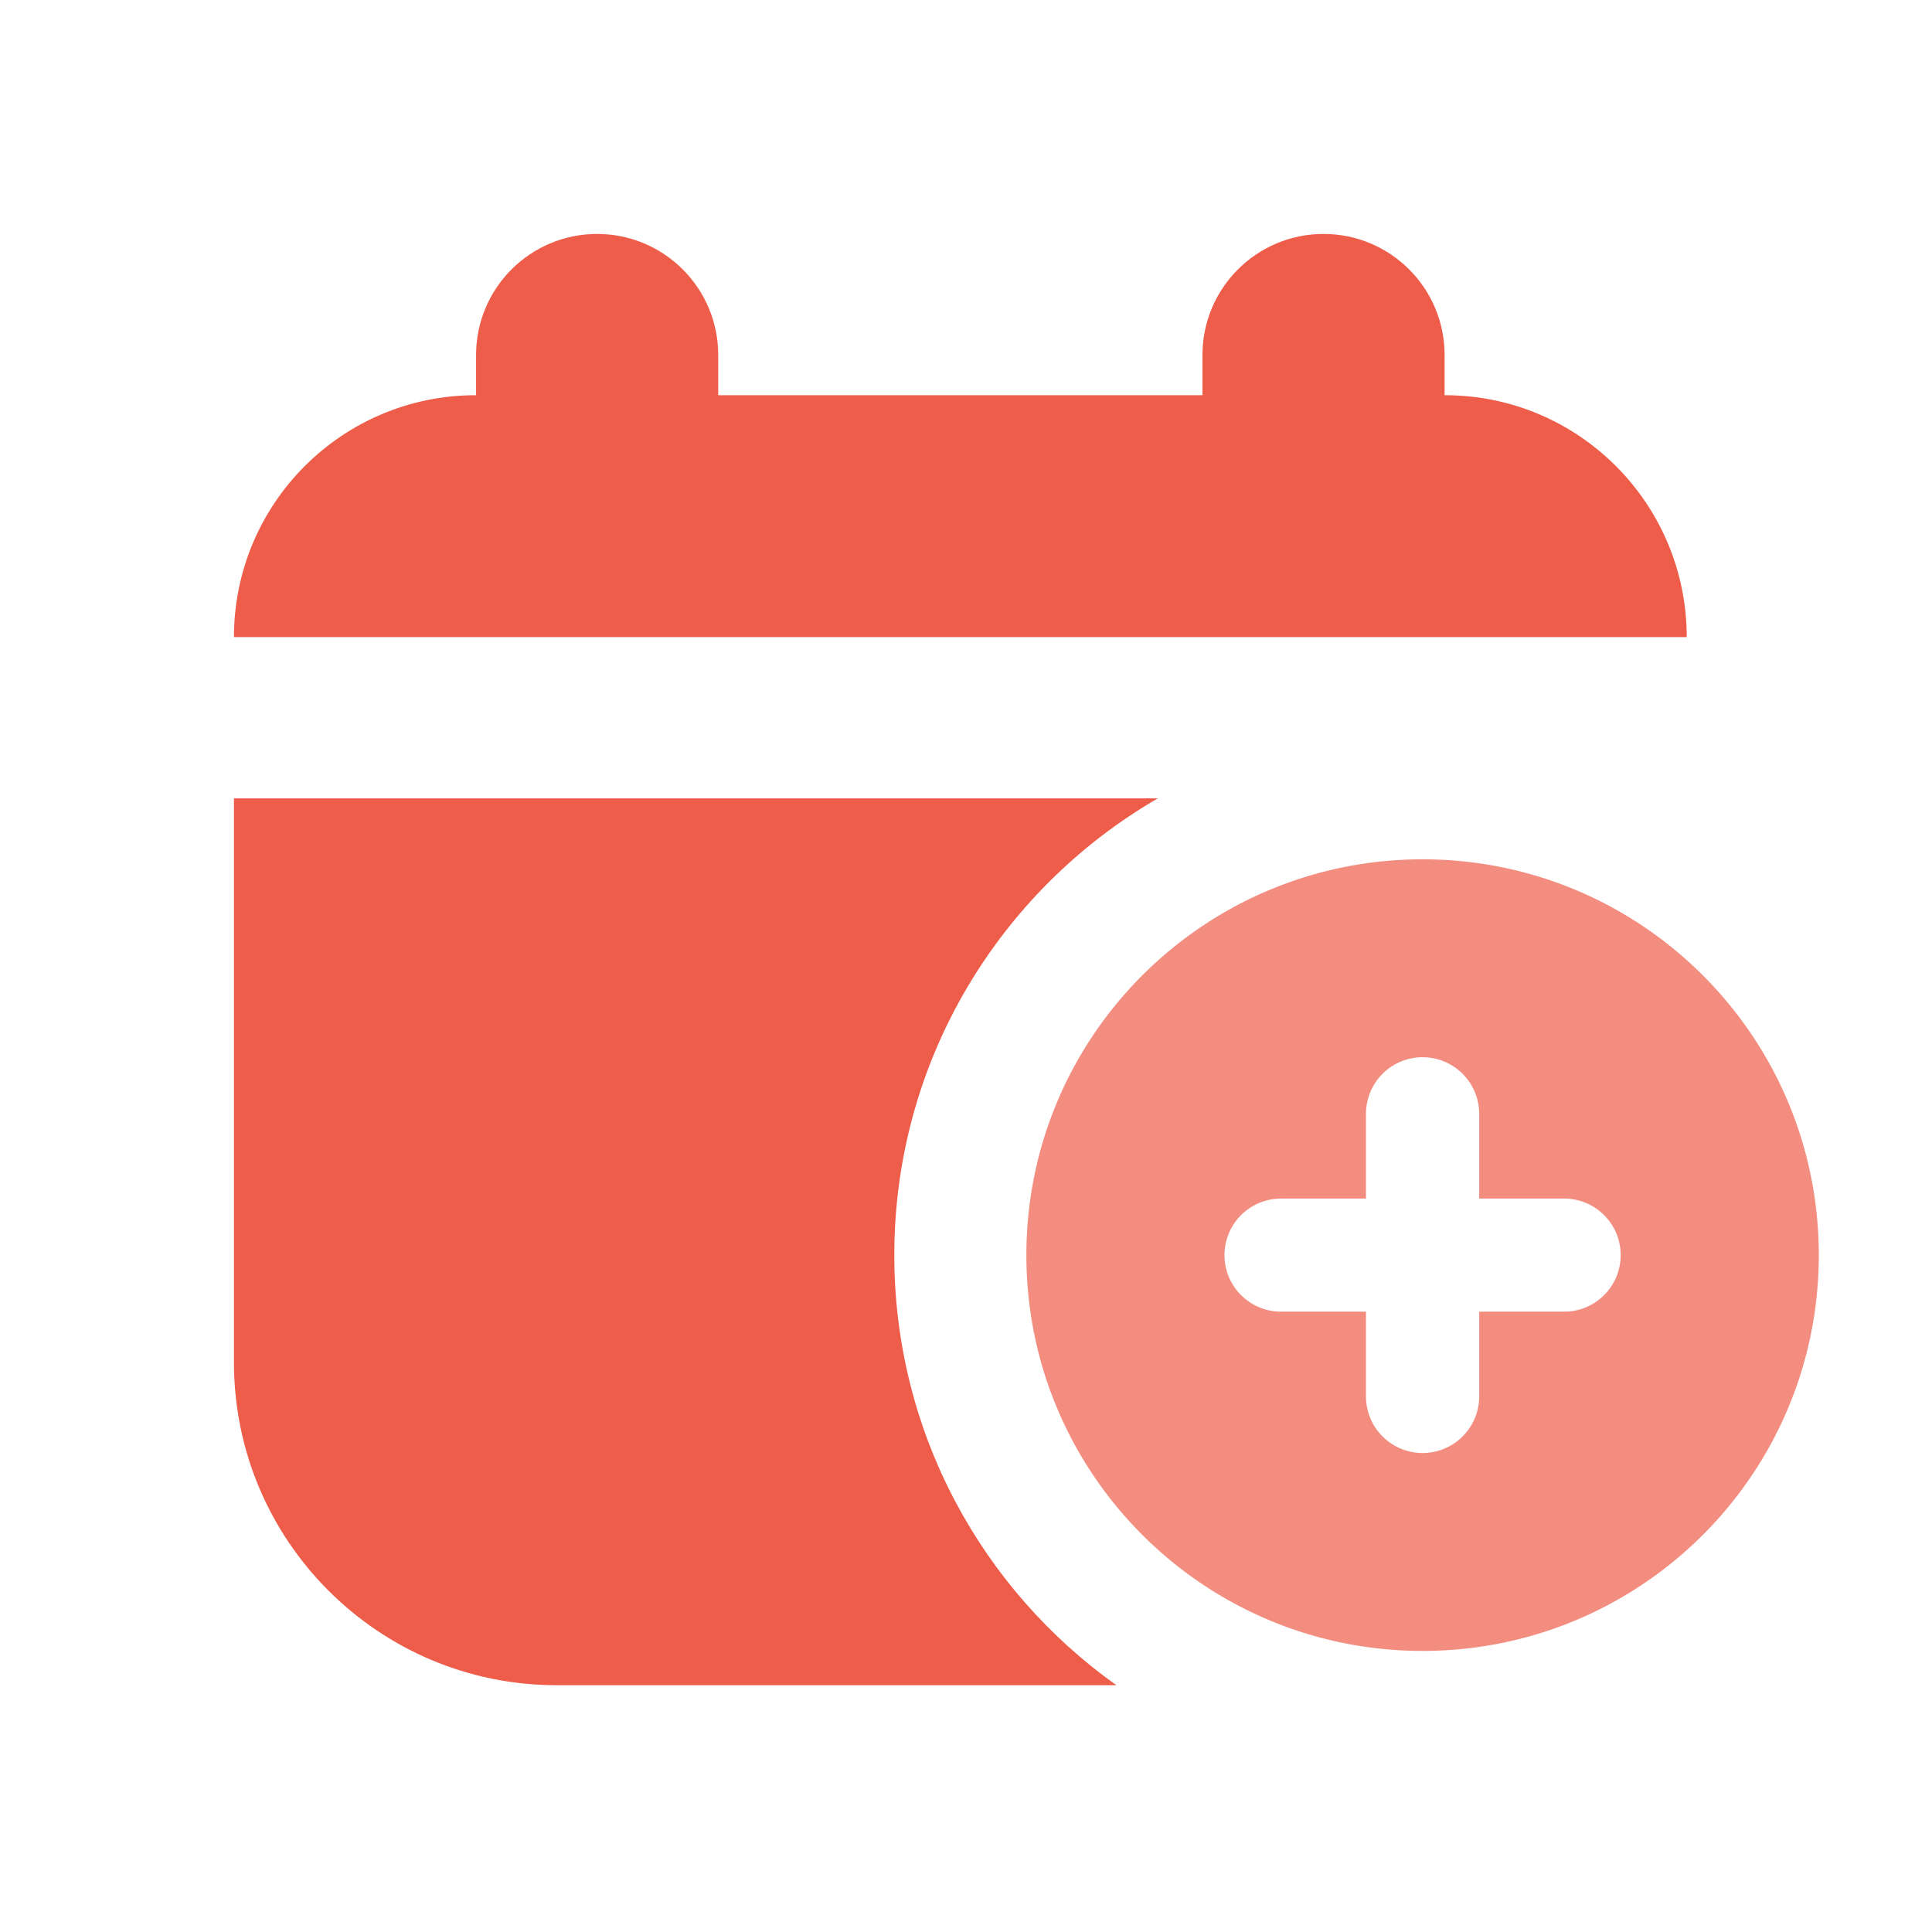 <?xml version="1.0" standalone="no"?><!DOCTYPE svg PUBLIC "-//W3C//DTD SVG 1.1//EN" "http://www.w3.org/Graphics/SVG/1.1/DTD/svg11.dtd"><svg t="1583995948017" class="icon" viewBox="0 0 1024 1024" version="1.1" xmlns="http://www.w3.org/2000/svg" p-id="1130" xmlns:xlink="http://www.w3.org/1999/xlink" width="200" height="200"><defs><style type="text/css"></style></defs><path d="M0 0h1024v1024H0z" fill="#FFFFFF" p-id="1131"></path><path d="M765.668 209.468h0.132c70.8 0 128.2 57.4 128.2 128.2H124c0-70.8 57.4-128.2 128.2-128.2h0.132v-21.3c0-35.44 28.728-64.168 64.168-64.168 35.44 0 64.168 28.728 64.168 64.168v21.3h256.664v-21.3c0-35.44 28.728-64.168 64.168-64.168 35.44 0 64.168 28.728 64.168 64.168v21.3zM613.68 423.136c-83.516 48.408-139.68 138.704-139.68 242.104 0 94.048 46.464 177.256 117.712 227.96h-296.6C200.608 893.2 124 816.596 124 722.096v-298.96h489.68z" fill="#ED5D4A" p-id="1132"></path><path d="M754 875.02c-115.98 0-210-93.92-210-209.78s94.02-209.784 210-209.784 210 93.92 210 209.784c0 115.86-94.02 209.78-210 209.78z m-30-239.748h-45.032a29.968 29.968 0 1 0 0 59.936H724v44.92a30 30 0 0 0 60 0v-44.92h45.032a29.968 29.968 0 0 0 0-59.936H784v-44.924a30 30 0 1 0-60 0v44.92z" fill="#F28D80" p-id="1133"></path></svg>